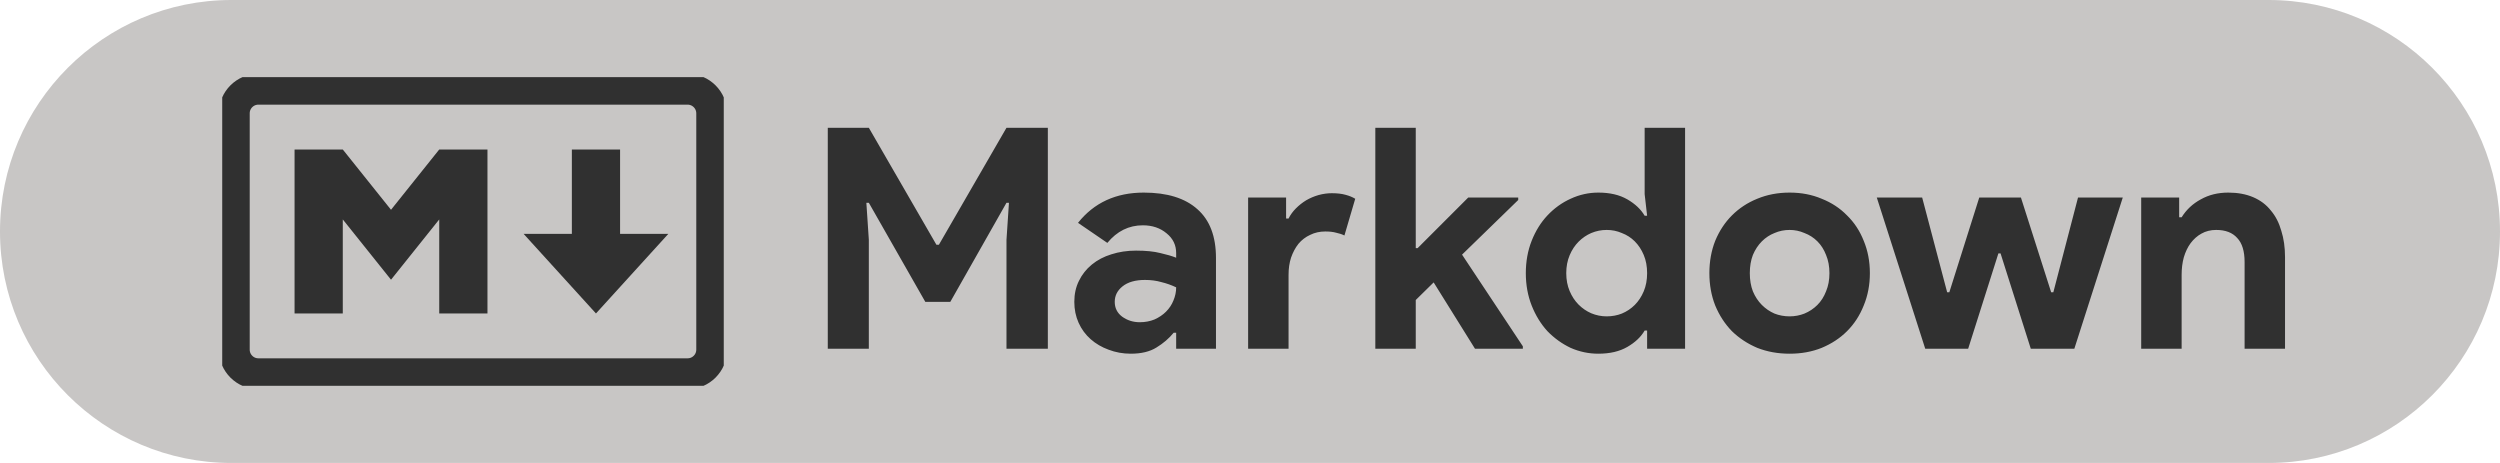 <svg width="810" height="150" viewBox="0 0 810 150" fill="none" xmlns="http://www.w3.org/2000/svg">
<path d="M0 75C0 33.579 33.579 0 75 0H735C776.421 0 810 33.579 810 75V75C810 116.421 776.421 150 735 150H75C33.579 150 0 116.421 0 75V75Z" fill="#C8C6C5"/>
<path d="M268.2 41.4H281.5L303.4 79.3H304.2L326.1 41.4H339.5V113H326.1V77.7L326.9 65.7H326.1L307.9 97.8H299.8L281.5 65.7H280.7L281.5 77.7V113H268.2V41.4ZM381.077 107.8H380.277C378.744 109.667 376.877 111.267 374.677 112.6C372.544 113.933 369.777 114.6 366.377 114.6C363.844 114.6 361.444 114.167 359.177 113.3C356.977 112.5 355.044 111.367 353.377 109.9C351.711 108.433 350.411 106.667 349.477 104.6C348.544 102.533 348.077 100.267 348.077 97.8C348.077 95.267 348.577 93 349.577 91C350.577 88.933 351.977 87.167 353.777 85.7C355.577 84.233 357.677 83.133 360.077 82.4C362.544 81.6 365.211 81.2 368.077 81.2C371.277 81.2 373.911 81.467 375.977 82C378.044 82.467 379.744 82.967 381.077 83.5V82C381.077 79.4 380.044 77.267 377.977 75.6C375.911 73.867 373.344 73 370.277 73C365.744 73 361.911 74.9 358.777 78.7L349.277 72.2C354.477 65.667 361.577 62.4 370.577 62.4C378.177 62.4 383.977 64.2 387.977 67.8C391.977 71.333 393.977 76.6 393.977 83.6V113H381.077V107.8ZM381.077 93.1C379.544 92.367 377.944 91.8 376.277 91.4C374.677 90.933 372.911 90.7 370.977 90.7C367.844 90.7 365.411 91.4 363.677 92.8C362.011 94.133 361.177 95.8 361.177 97.8C361.177 99.8 361.977 101.4 363.577 102.6C365.244 103.8 367.144 104.4 369.277 104.4C371.011 104.4 372.611 104.1 374.077 103.5C375.544 102.833 376.777 102 377.777 101C378.844 99.933 379.644 98.733 380.177 97.4C380.777 96 381.077 94.567 381.077 93.1ZM404.393 64H416.693V70.8H417.493C418.093 69.6 418.893 68.5 419.893 67.5C420.893 66.5 421.993 65.633 423.193 64.9C424.46 64.167 425.793 63.6 427.193 63.2C428.66 62.8 430.093 62.6 431.493 62.6C433.226 62.6 434.693 62.767 435.893 63.1C437.16 63.433 438.226 63.867 439.093 64.4L435.593 76.3C434.793 75.9 433.893 75.6 432.893 75.4C431.96 75.133 430.793 75 429.393 75C427.593 75 425.96 75.367 424.493 76.1C423.026 76.767 421.76 77.733 420.693 79C419.693 80.267 418.893 81.767 418.293 83.5C417.76 85.167 417.493 87 417.493 89V113H404.393V64ZM445.604 41.4H458.704V80.4H459.304L475.704 64H491.904V64.8L473.704 82.5L493.404 112.2V113H477.904L464.504 91.5L458.704 97.2V113H445.604V41.4ZM533.666 107.1H532.866C531.666 109.167 529.8 110.933 527.266 112.4C524.733 113.867 521.6 114.6 517.866 114.6C514.733 114.6 511.733 113.967 508.866 112.7C506.066 111.367 503.566 109.567 501.366 107.3C499.233 104.967 497.533 102.2 496.266 99C495 95.8 494.366 92.3 494.366 88.5C494.366 84.7 495 81.2 496.266 78C497.533 74.8 499.233 72.067 501.366 69.8C503.566 67.467 506.066 65.667 508.866 64.4C511.733 63.067 514.733 62.4 517.866 62.4C521.6 62.4 524.733 63.133 527.266 64.6C529.8 66.067 531.666 67.833 532.866 69.9H533.666L532.866 62.9V41.4H545.966V113H533.666V107.1ZM520.566 102.5C522.3 102.5 523.933 102.2 525.466 101.6C527.066 100.933 528.466 100 529.666 98.8C530.866 97.6 531.833 96.133 532.566 94.4C533.3 92.667 533.666 90.7 533.666 88.5C533.666 86.3 533.3 84.333 532.566 82.6C531.833 80.867 530.866 79.4 529.666 78.2C528.466 77 527.066 76.1 525.466 75.5C523.933 74.833 522.3 74.5 520.566 74.5C518.833 74.5 517.166 74.833 515.566 75.5C514.033 76.167 512.666 77.1 511.466 78.3C510.266 79.5 509.3 80.967 508.566 82.7C507.833 84.433 507.466 86.367 507.466 88.5C507.466 90.633 507.833 92.567 508.566 94.3C509.3 96.033 510.266 97.5 511.466 98.7C512.666 99.9 514.033 100.833 515.566 101.5C517.166 102.167 518.833 102.5 520.566 102.5ZM579.839 62.4C583.639 62.4 587.106 63.067 590.239 64.4C593.439 65.667 596.172 67.467 598.439 69.8C600.772 72.067 602.572 74.8 603.839 78C605.172 81.2 605.839 84.7 605.839 88.5C605.839 92.3 605.172 95.8 603.839 99C602.572 102.2 600.772 104.967 598.439 107.3C596.172 109.567 593.439 111.367 590.239 112.7C587.106 113.967 583.639 114.6 579.839 114.6C576.039 114.6 572.539 113.967 569.339 112.7C566.206 111.367 563.472 109.567 561.139 107.3C558.872 104.967 557.072 102.2 555.739 99C554.472 95.8 553.839 92.3 553.839 88.5C553.839 84.7 554.472 81.2 555.739 78C557.072 74.8 558.872 72.067 561.139 69.8C563.472 67.467 566.206 65.667 569.339 64.4C572.539 63.067 576.039 62.4 579.839 62.4ZM579.839 102.5C581.506 102.5 583.106 102.2 584.639 101.6C586.239 100.933 587.639 100 588.839 98.8C590.039 97.6 590.972 96.133 591.639 94.4C592.372 92.667 592.739 90.7 592.739 88.5C592.739 86.3 592.372 84.333 591.639 82.6C590.972 80.867 590.039 79.4 588.839 78.2C587.639 77 586.239 76.1 584.639 75.5C583.106 74.833 581.506 74.5 579.839 74.5C578.106 74.5 576.472 74.833 574.939 75.5C573.406 76.1 572.039 77 570.839 78.2C569.639 79.4 568.672 80.867 567.939 82.6C567.272 84.333 566.939 86.3 566.939 88.5C566.939 90.7 567.272 92.667 567.939 94.4C568.672 96.133 569.639 97.6 570.839 98.8C572.039 100 573.406 100.933 574.939 101.6C576.472 102.2 578.106 102.5 579.839 102.5ZM608.08 64H622.78L630.88 94.7H631.58L641.28 64H654.78L664.58 94.7H665.28L673.28 64H687.78L672.08 113H657.98L648.18 82.1H647.48L637.68 113H623.78L608.08 64ZM706.048 70.4H706.848C708.382 67.933 710.448 66 713.048 64.6C715.648 63.133 718.615 62.4 721.948 62.4C725.015 62.4 727.715 62.9 730.048 63.9C732.382 64.9 734.282 66.333 735.748 68.2C737.282 70 738.415 72.2 739.148 74.8C739.948 77.333 740.348 80.167 740.348 83.3V113H727.248V84.9C727.248 81.367 726.448 78.767 724.848 77.1C723.315 75.367 721.048 74.5 718.048 74.5C716.248 74.5 714.648 74.9 713.248 75.7C711.915 76.433 710.748 77.467 709.748 78.8C708.815 80.067 708.082 81.6 707.548 83.4C707.082 85.133 706.848 87 706.848 89V113H693.748V64H706.048V70.4Z" fill="#303030"/>
<g clip-path="url(#clip0_11_263)">
<path d="M222.781 28.906H83.719C79.404 28.906 75.906 32.404 75.906 36.719V113.281C75.906 117.596 79.404 121.094 83.719 121.094H222.781C227.096 121.094 230.594 117.596 230.594 113.281V36.719C230.594 32.404 227.096 28.906 222.781 28.906Z" stroke="#303030" stroke-width="10"/>
<path d="M95.438 101.562V48.438H111.062L126.688 67.969L142.312 48.438H157.938V101.562H142.312V71.094L126.688 90.625L111.062 71.094V101.562H95.438ZM193.094 101.562L169.656 75.781H185.281V48.438H200.906V75.781H216.531L193.094 101.562Z" fill="#303030"/>
</g>
<defs>
<clipPath id="clip0_11_263">
<rect width="162.5" height="100" fill="white" transform="translate(72 25)"/>
</clipPath>
</defs>
</svg>
